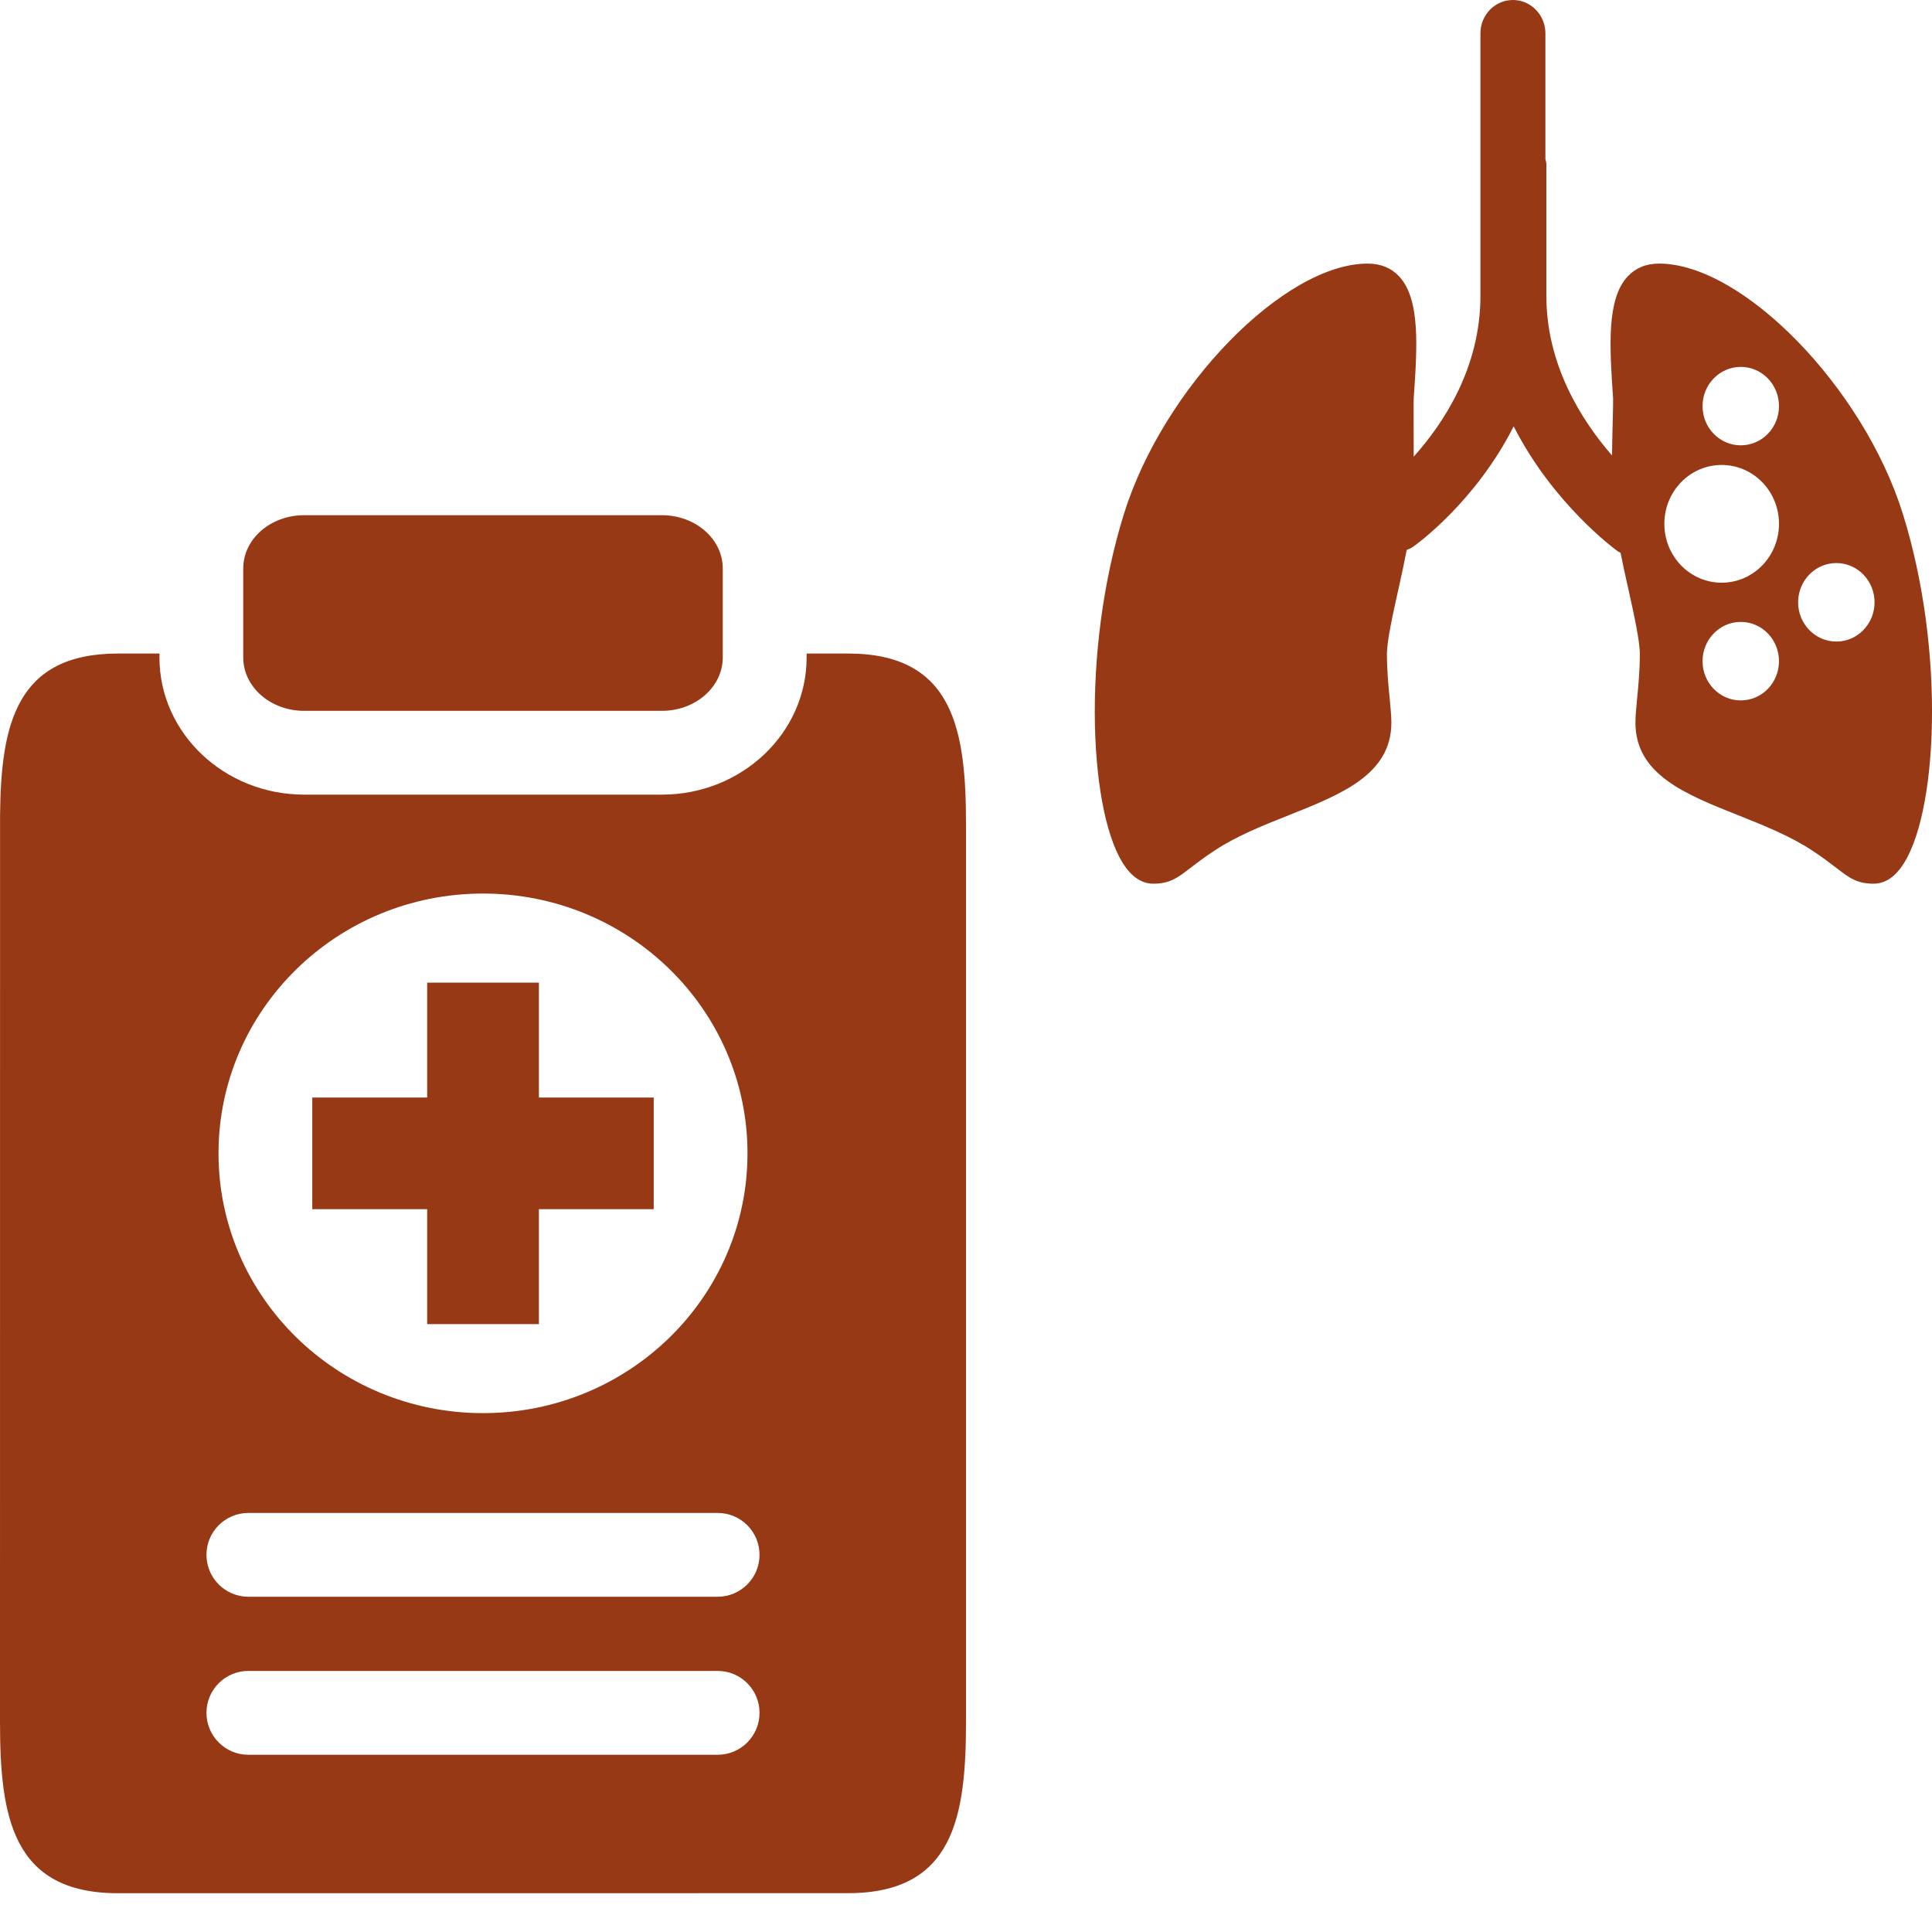 <?xml version="1.0" encoding="UTF-8"?>
<svg width="30px" height="30px" viewBox="0 0 30 30" version="1.1" xmlns="http://www.w3.org/2000/svg" xmlns:xlink="http://www.w3.org/1999/xlink">
    <title>icon/03 forms/disease-tb-diagnostic-follow-up</title>
    <defs>
        <path d="M29.546,7.975 C28.934,6.016 27.06,4.093 25.762,4.093 C25.563,4.093 25.398,4.16 25.275,4.292 C24.943,4.647 24.994,5.393 25.048,6.184 C25.052,6.249 25.037,6.649 25.031,7.072 C24.558,6.528 24.012,5.668 24.012,4.597 L24.012,2.548 C24.012,2.52 24.001,2.496 23.997,2.47 L23.997,0.518 C23.997,0.232 23.771,2.03392858e-13 23.492,2.03392858e-13 C23.213,2.03392858e-13 22.988,0.232 22.988,0.518 L22.988,4.597 C22.988,5.71 22.416,6.573 21.952,7.091 C21.953,6.661 21.948,6.25 21.952,6.184 C22.007,5.393 22.057,4.647 21.725,4.291 C21.602,4.16 21.438,4.093 21.237,4.093 C19.94,4.093 18.066,6.016 17.454,7.975 C16.779,10.134 16.914,12.702 17.481,13.47 C17.635,13.679 17.796,13.722 17.905,13.722 C18.167,13.722 18.287,13.63 18.485,13.477 C18.578,13.406 18.693,13.317 18.86,13.207 C19.202,12.981 19.613,12.817 20.011,12.659 C20.83,12.333 21.605,12.025 21.605,11.222 C21.605,11.119 21.593,10.993 21.579,10.848 C21.56,10.655 21.536,10.414 21.536,10.158 C21.536,9.946 21.629,9.535 21.717,9.138 C21.765,8.925 21.809,8.721 21.843,8.54 C21.879,8.525 21.915,8.511 21.947,8.487 C22.004,8.447 22.916,7.786 23.504,6.62 C24.113,7.818 25.067,8.523 25.126,8.564 C25.138,8.573 25.151,8.576 25.164,8.584 C25.197,8.754 25.239,8.943 25.283,9.138 C25.371,9.535 25.463,9.946 25.463,10.158 C25.463,10.414 25.44,10.655 25.421,10.848 C25.407,10.993 25.395,11.119 25.395,11.222 C25.395,12.026 26.17,12.333 26.99,12.659 C27.387,12.817 27.798,12.981 28.14,13.207 C28.307,13.317 28.422,13.406 28.515,13.477 C28.713,13.63 28.833,13.722 29.095,13.722 C29.204,13.722 29.366,13.679 29.519,13.47 C30.086,12.702 30.221,10.134 29.546,7.975 M27.624,6.306 C27.624,6.643 27.359,6.915 27.031,6.915 C26.703,6.915 26.437,6.643 26.437,6.306 C26.437,5.97 26.703,5.697 27.031,5.697 C27.359,5.697 27.624,5.97 27.624,6.306 Z M27.031,10.876 C27.359,10.876 27.624,10.603 27.624,10.267 C27.624,9.93 27.359,9.657 27.031,9.657 C26.703,9.657 26.437,9.93 26.437,10.267 C26.437,10.603 26.703,10.876 27.031,10.876 Z M29.108,9.353 C29.108,9.689 28.842,9.962 28.515,9.962 C28.187,9.962 27.921,9.689 27.921,9.353 C27.921,9.016 28.187,8.743 28.515,8.743 C28.842,8.743 29.108,9.016 29.108,9.353 Z M26.734,9.048 C27.226,9.048 27.624,8.639 27.624,8.134 C27.624,7.629 27.226,7.22 26.734,7.22 C26.242,7.22 25.844,7.629 25.844,8.134 C25.844,8.639 26.242,9.048 26.734,9.048 Z" id="path-1"></path>
        <path d="M2.476,10.148 L2.476,10.211 C2.476,11.384 3.484,12.339 4.723,12.339 L4.723,12.339 L10.278,12.339 C11.517,12.339 12.525,11.384 12.525,10.211 L12.525,10.211 L12.525,10.148 L13.168,10.148 C14.815,10.148 15.001,11.344 15,12.813 L15,12.813 L15,26.732 C15,28.202 14.815,29.397 13.168,29.397 L13.168,29.397 L1.833,29.398 C0.185,29.398 5.32907052e-14,28.203 5.32907052e-14,26.732 L0.001,12.657 C0.015,11.26 0.244,10.148 1.833,10.148 L1.833,10.148 L2.476,10.148 Z M11.144,25.946 L3.856,25.946 C3.497,25.946 3.206,26.238 3.206,26.597 C3.206,26.956 3.497,27.248 3.856,27.248 L3.856,27.248 L11.144,27.248 C11.503,27.248 11.794,26.956 11.794,26.597 C11.794,26.238 11.503,25.946 11.144,25.946 L11.144,25.946 Z M11.144,23.493 L3.856,23.493 C3.497,23.493 3.206,23.784 3.206,24.143 C3.206,24.502 3.497,24.794 3.856,24.794 L3.856,24.794 L11.144,24.794 C11.503,24.794 11.794,24.502 11.794,24.143 C11.794,23.784 11.503,23.493 11.144,23.493 L11.144,23.493 Z M7.5,13.875 C5.232,13.875 3.393,15.681 3.393,17.909 C3.393,20.136 5.232,21.943 7.5,21.943 C9.769,21.943 11.607,20.136 11.607,17.909 C11.607,15.681 9.769,13.875 7.5,13.875 Z M8.368,15.258 L8.368,17.042 L10.151,17.042 L10.151,18.776 L8.368,18.776 L8.368,20.561 L6.633,20.561 L6.633,18.776 L4.849,18.776 L4.849,17.042 L6.633,17.042 L6.633,15.258 L8.368,15.258 Z M10.278,8 C10.799,8 11.223,8.37 11.223,8.827 L11.223,8.827 L11.223,10.21 C11.223,10.666 10.799,11.038 10.278,11.038 L10.278,11.038 L4.723,11.038 C4.2,11.038 3.777,10.667 3.777,10.21 L3.777,10.21 L3.777,8.827 C3.777,8.37 4.2,8 4.723,8 L4.723,8 Z" id="path-3"></path>
    </defs>
    <g id="icon/03-forms/disease-tb-diagnostic-follow-up" stroke="none" stroke-width="1" fill="none" fill-rule="evenodd">
        <mask id="mask-2" fill="white">
            <use xlink:href="#path-1"></use>
        </mask>
        <use id="tb" fill="#983916" xlink:href="#path-1"></use>
        <mask id="mask-4" fill="white">
            <use xlink:href="#path-3"></use>
        </mask>
        <use id="diagnosis" fill="#983916" xlink:href="#path-3"></use>
    </g>
</svg>